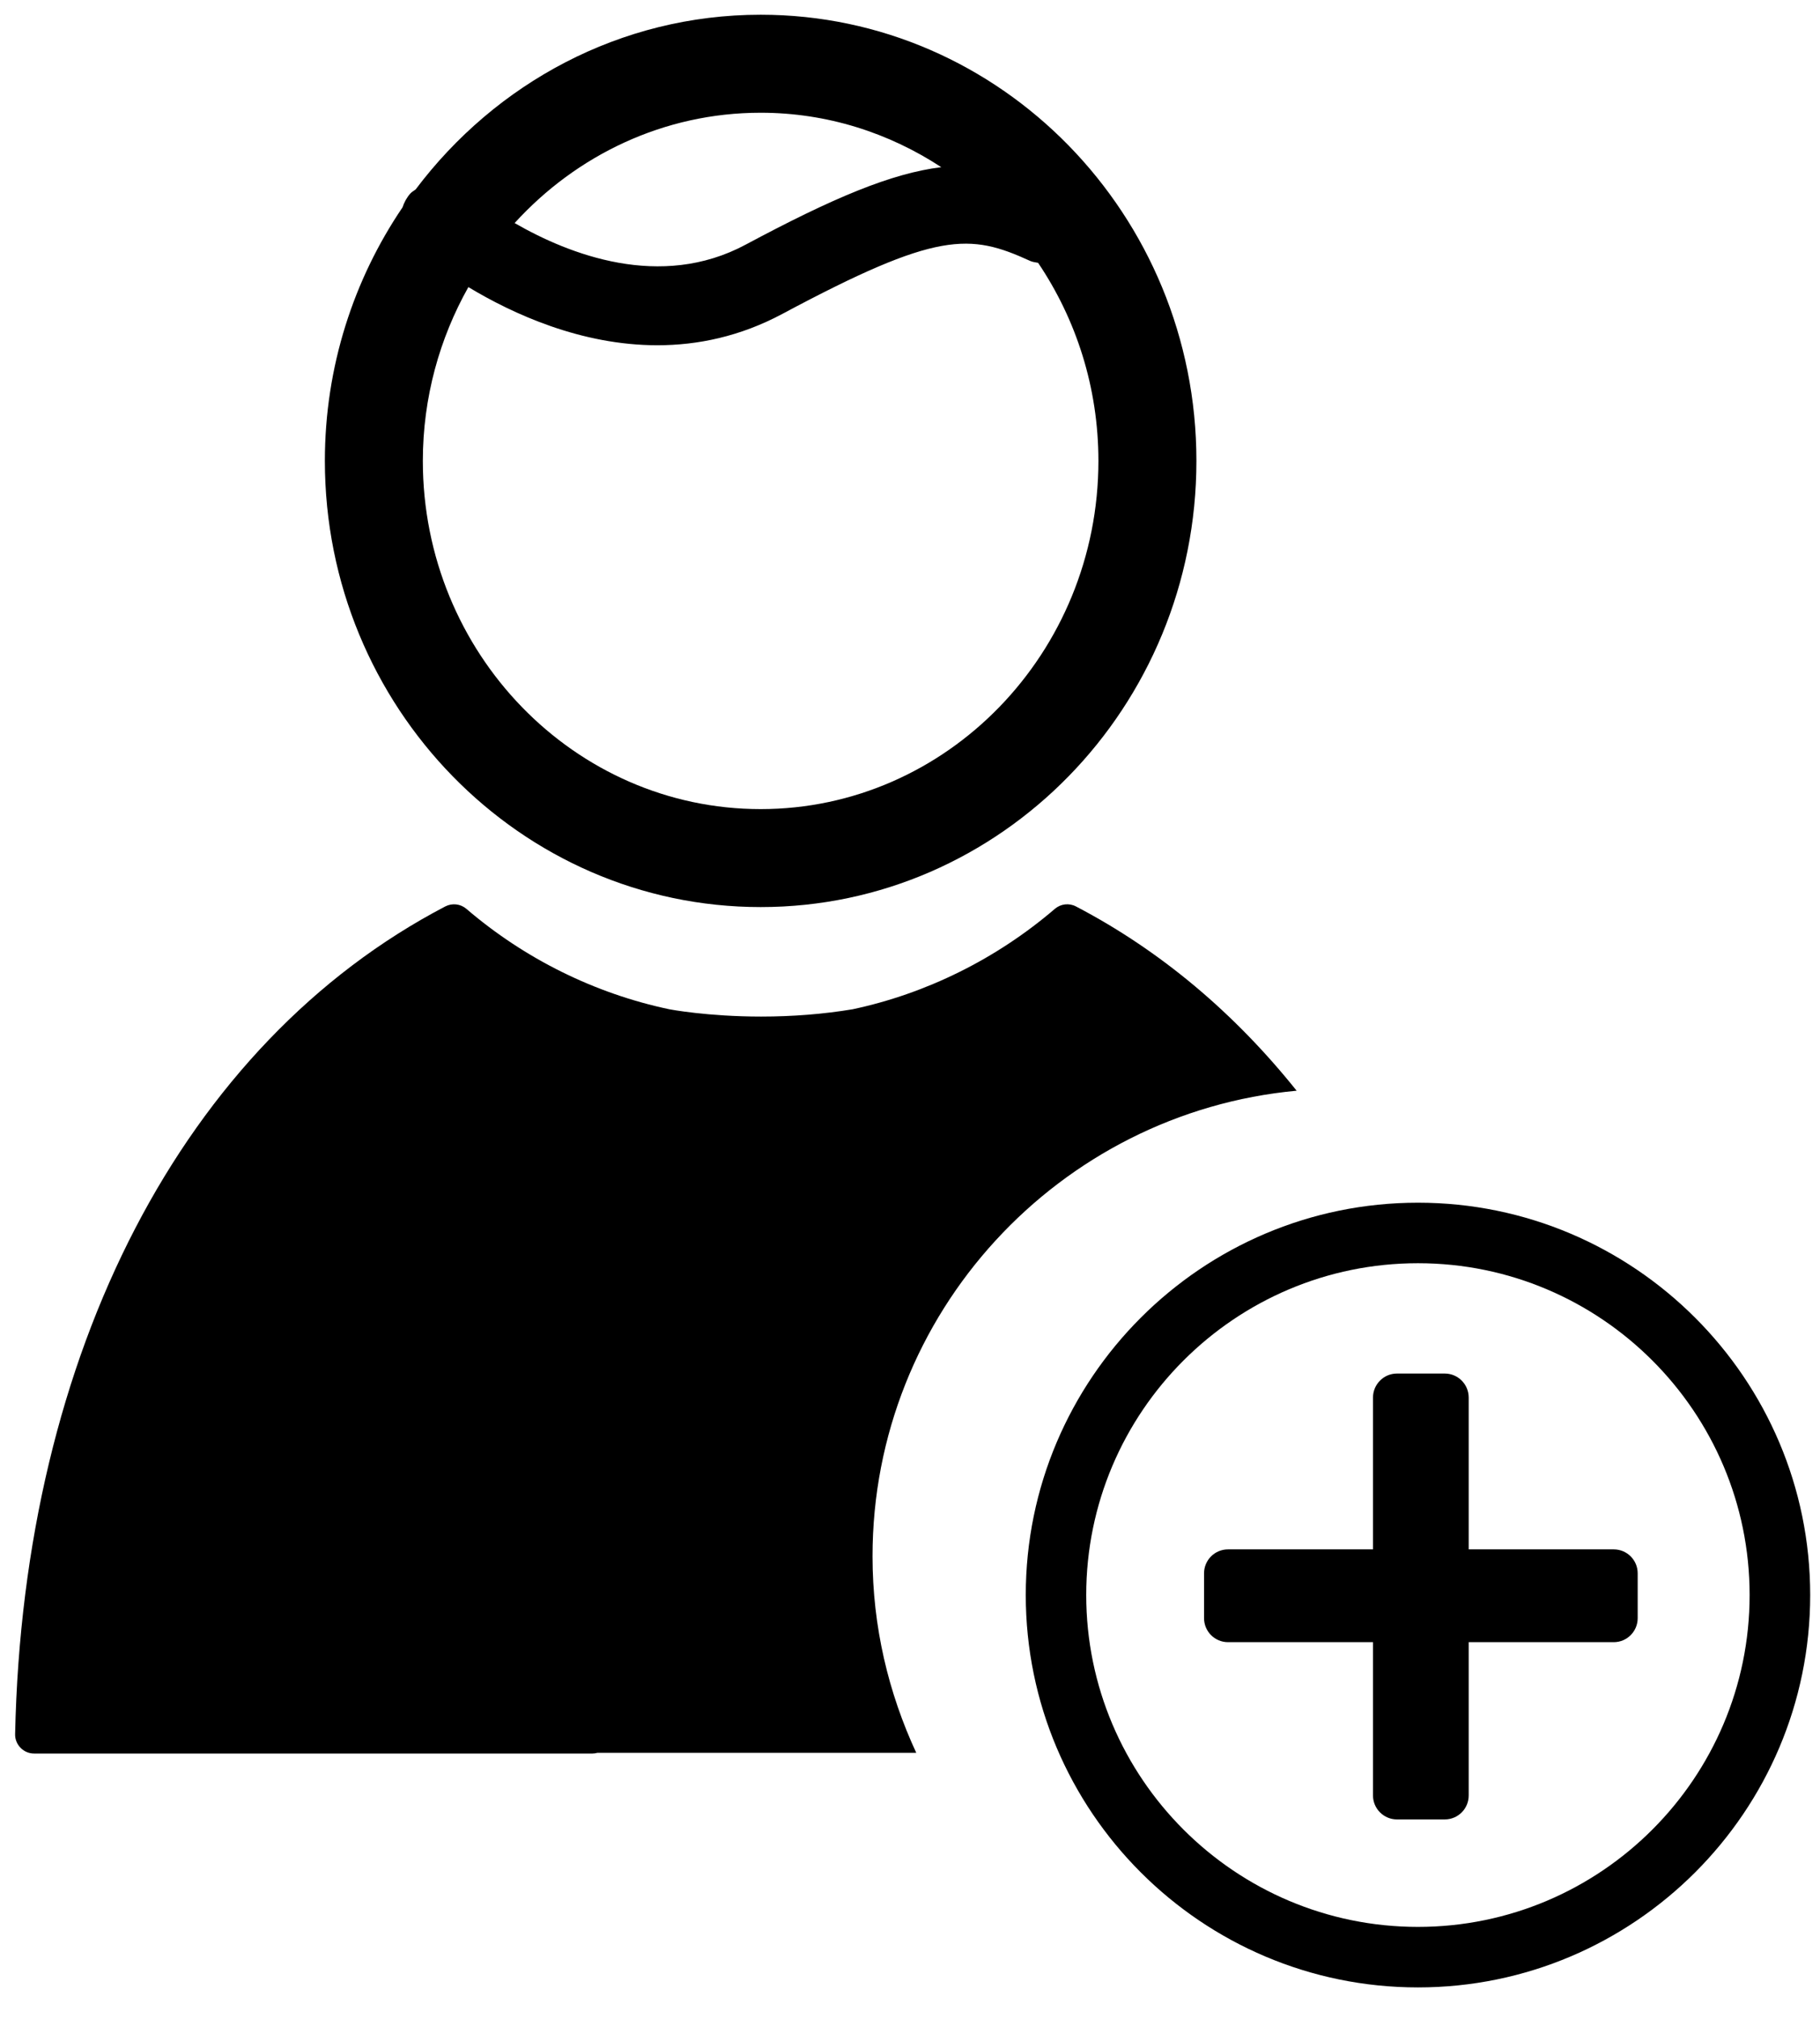 <?xml version="1.0" encoding="UTF-8" standalone="no"?>
<svg width="46px" height="51px" version="1.1" xmlns="http://www.w3.org/2000/svg" xmlns:xlink="http://www.w3.org/1999/xlink" xmlns:sketch="http://www.bohemiancoding.com/sketch/ns">
    <title>add-contact</title>
    <description>Created with Sketch (http://www.bohemiancoding.com/sketch)</description>
    <defs></defs>
    <g id="Page 1" fill="rgb(223,223,223)" fill-rule="evenodd">
        <g id="Group" fill="rgb(0,0,0)">
            <path d="M19.226,22.915 C25.299,22.915 30.239,17.858 30.239,11.643 C30.239,5.429 25.3,0.372 19.226,0.372 C15.674,0.372 12.52,2.108 10.504,4.787 C10.459,4.822 10.408,4.846 10.369,4.891 C10.278,4.995 10.214,5.114 10.174,5.238 C8.94,7.058 8.211,9.264 8.211,11.643 C8.211,17.858 13.152,22.915 19.226,22.915 C19.226,22.915 13.152,22.915 19.226,22.915 L19.226,22.915 M19.226,2.848 C20.905,2.848 22.468,3.357 23.79,4.223 C22.53,4.378 21.056,4.998 18.845,6.181 C16.692,7.334 14.384,6.428 13.007,5.635 C14.566,3.924 16.773,2.848 19.226,2.848 C19.226,2.848 16.773,2.848 19.226,2.848 L19.226,2.848 M11.838,7.253 C12.969,7.934 14.69,8.722 16.615,8.722 C17.633,8.722 18.707,8.501 19.778,7.928 C23.689,5.836 24.51,5.892 26.04,6.593 C26.104,6.622 26.172,6.625 26.238,6.64 C27.197,8.062 27.762,9.785 27.762,11.643 C27.762,16.494 23.932,20.44 19.225,20.44 C14.517,20.44 10.687,16.494 10.687,11.643 C10.688,10.043 11.11,8.547 11.838,7.253 C11.838,7.253 11.11,8.547 11.838,7.253 L11.838,7.253" id="Shape"></path>
            <path d="M32.772,27.554 C31.209,25.601 29.337,24.017 27.193,22.898 C27.019,22.808 26.81,22.833 26.662,22.959 C25.189,24.222 23.412,25.101 21.548,25.497 C20.812,25.619 20.035,25.681 19.238,25.681 C17.881,25.681 16.926,25.498 16.924,25.498 C15.039,25.102 13.262,24.223 11.787,22.959 C11.639,22.833 11.43,22.809 11.256,22.898 C4.652,26.345 0.586,34.164 0.382,43.81 C0.379,43.938 0.429,44.061 0.519,44.153 C0.608,44.246 0.732,44.298 0.86,44.298 L14.974,44.298 C15.018,44.298 15.058,44.292 15.098,44.28 L23.158,44.28 C22.456,42.769 22.053,41.092 22.053,39.318 C22.052,33.171 26.77,28.111 32.772,27.554 C32.772,27.554 26.77,28.111 32.772,27.554 L32.772,27.554" id="Shape"></path>
            <path d="M35.839,30.383 C30.372,30.383 25.926,34.83 25.926,40.294 C25.926,45.761 30.372,50.207 35.839,50.207 C41.303,50.207 45.752,45.761 45.752,40.294 C45.752,34.83 41.303,30.383 35.839,30.383 L35.839,30.383 L35.839,30.383 M35.839,48.678 C31.215,48.678 27.454,44.917 27.454,40.294 C27.454,35.672 31.215,31.912 35.839,31.912 C40.461,31.912 44.221,35.672 44.221,40.294 C44.221,44.917 40.461,48.678 35.839,48.678 L35.839,48.678 L35.839,48.678" id="Shape"></path>
            <path d="M37.121,39.141 L37.121,35.306 C37.121,34.971 36.85,34.699 36.517,34.699 L35.306,34.699 C34.975,34.699 34.702,34.971 34.702,35.306 L34.702,39.141 L31.038,39.141 C30.702,39.141 30.432,39.412 30.432,39.747 L30.432,40.879 C30.432,41.214 30.703,41.485 31.038,41.485 L34.702,41.485 L34.702,45.358 C34.702,45.692 34.975,45.963 35.306,45.963 L36.517,45.963 C36.851,45.963 37.121,45.692 37.121,45.358 L37.121,41.485 L40.787,41.485 C41.121,41.485 41.392,41.214 41.392,40.879 L41.392,39.747 C41.393,39.411 41.121,39.141 40.787,39.141 L37.121,39.141 Z M37.121,39.141" id="Shape"></path>
        </g>
    </g>
</svg>